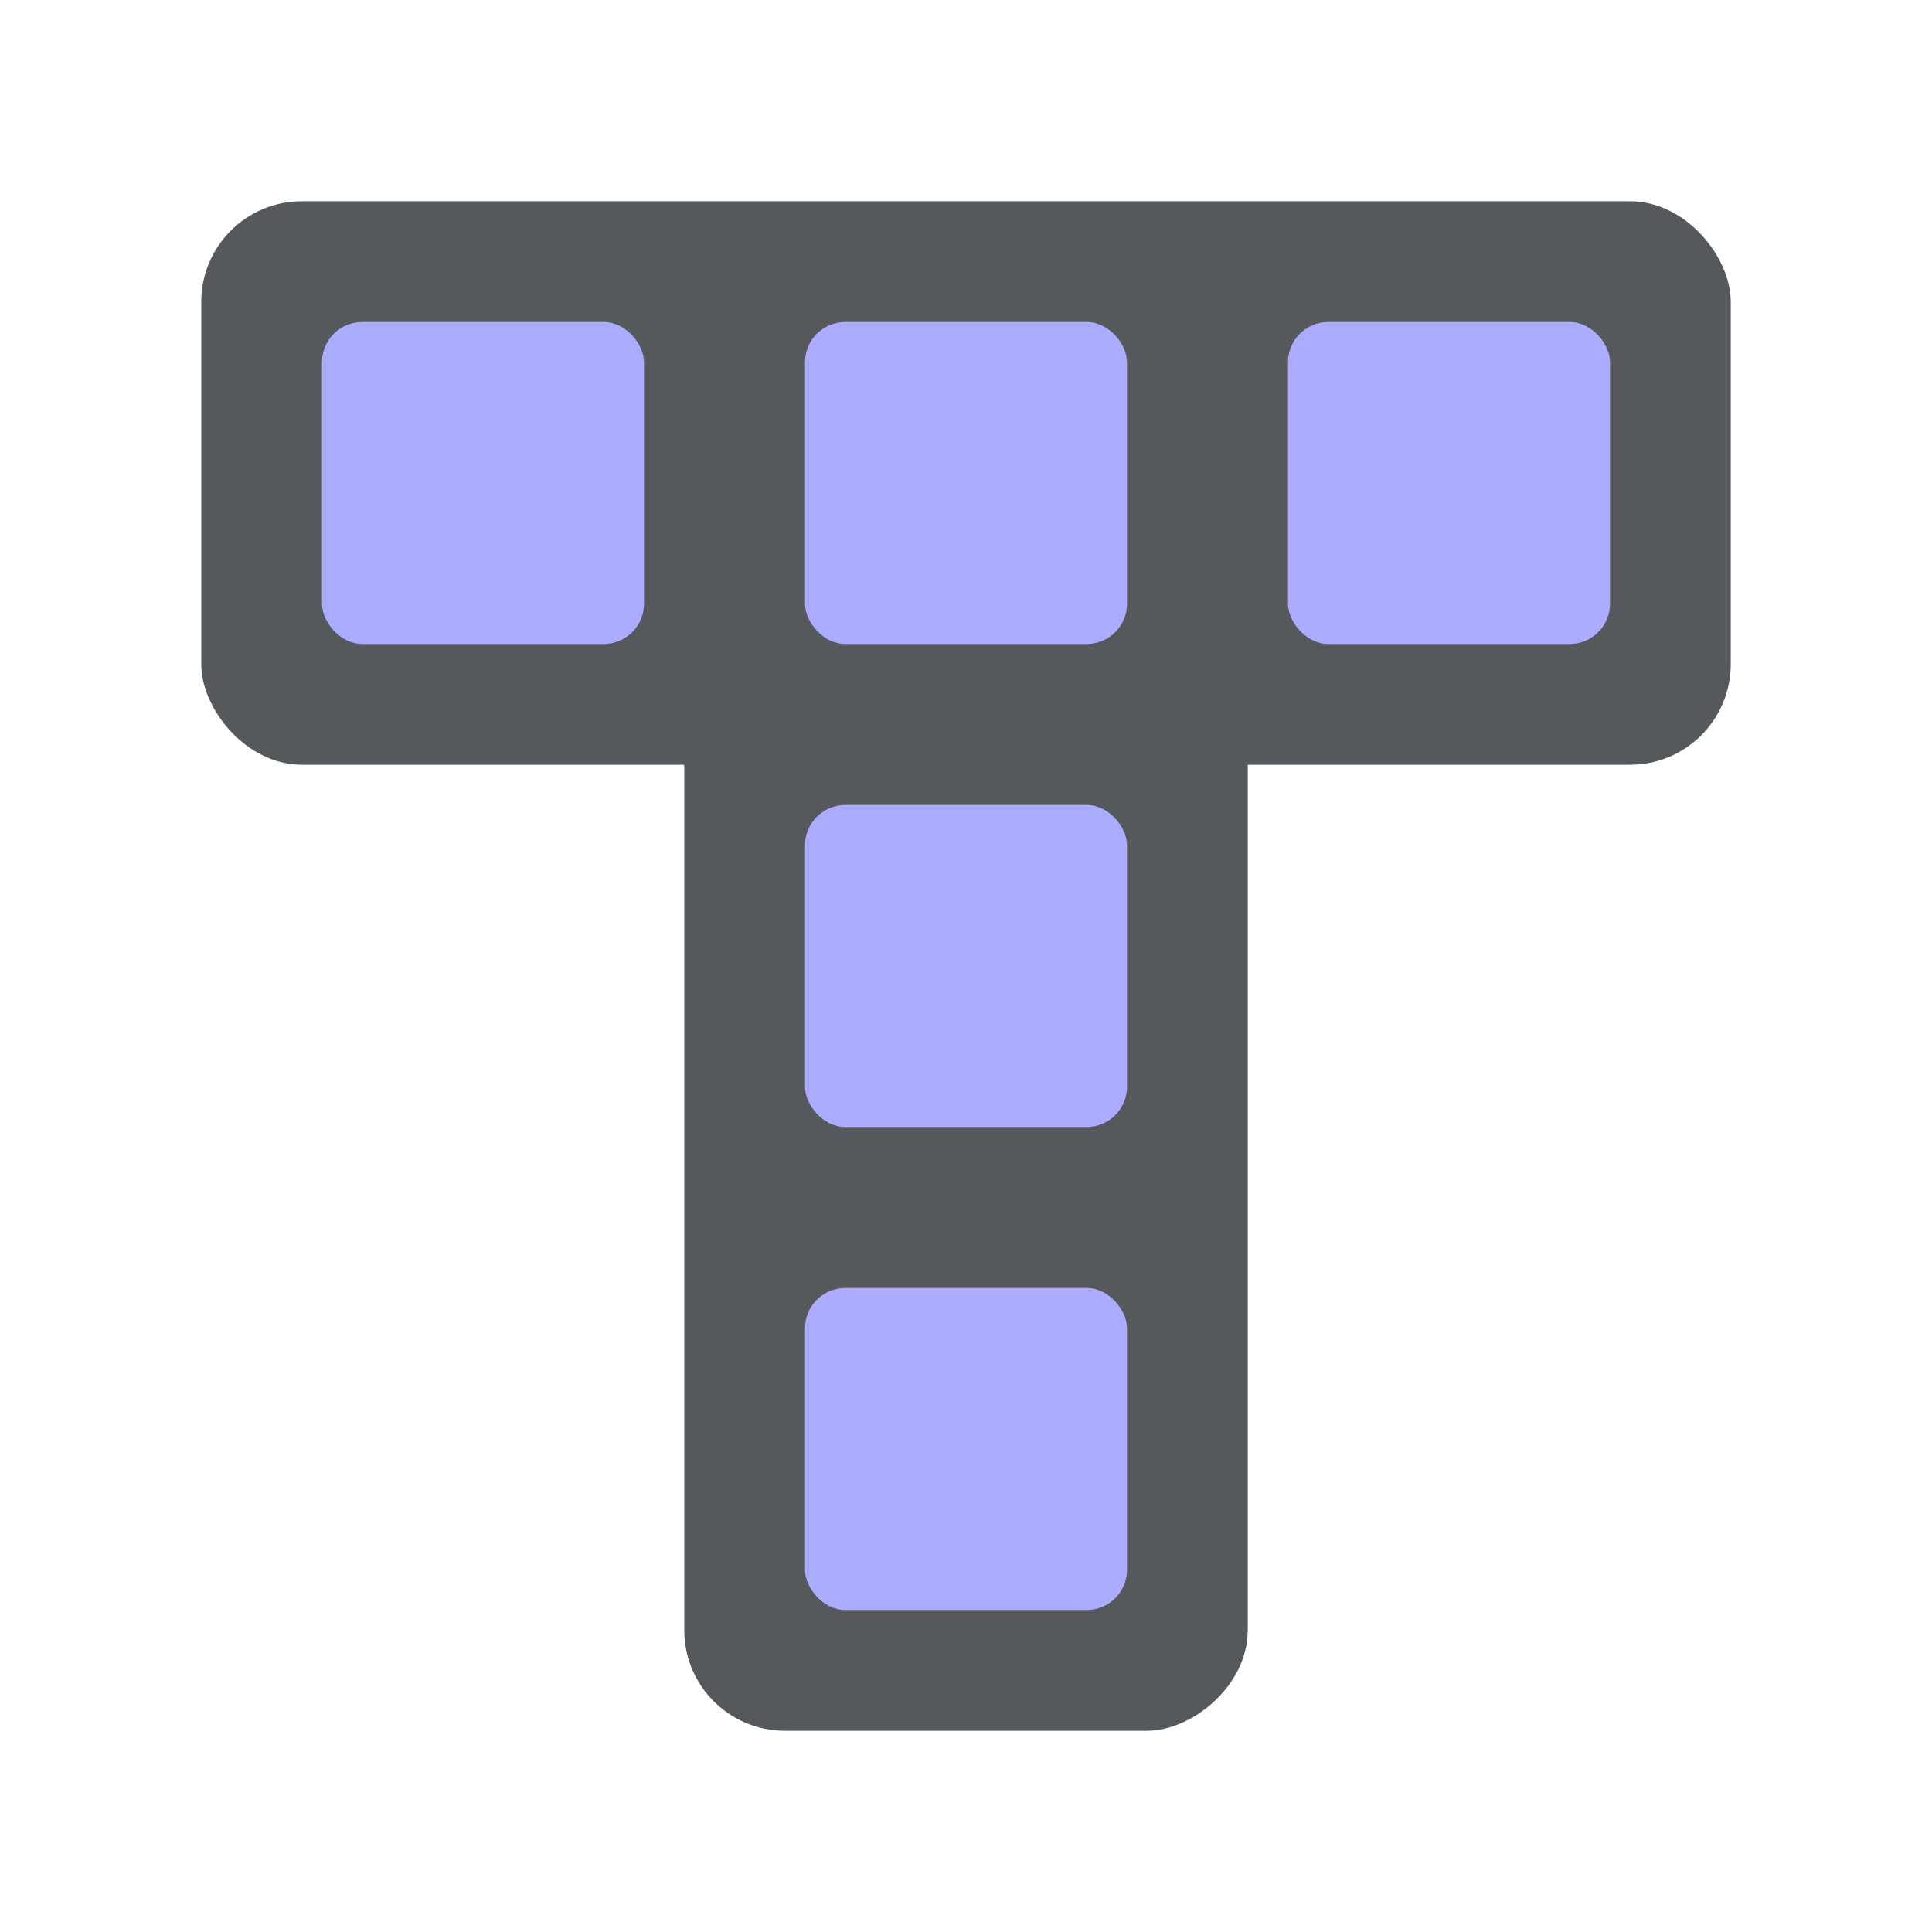 <?xml version="1.0" encoding="UTF-8" standalone="no"?>
<svg
   xmlns:dc="http://purl.org/dc/elements/1.1/"
   xmlns:cc="http://creativecommons.org/ns#"
   xmlns:rdf="http://www.w3.org/1999/02/22-rdf-syntax-ns#"
   xmlns:svg="http://www.w3.org/2000/svg"
   xmlns="http://www.w3.org/2000/svg"
   xmlns:sodipodi="http://sodipodi.sourceforge.net/DTD/sodipodi-0.dtd"
   xmlns:inkscape="http://www.inkscape.org/namespaces/inkscape"
   viewBox="0 0 192 192"
   version="1.1"
   id="svg16"
   sodipodi:docname="tiled.svg"
   inkscape:version="0.92.4 (5da689c313, 2019-01-14)">
  <sodipodi:namedview
     pagecolor="#ffffff"
     bordercolor="#666666"
     borderopacity="1"
     objecttolerance="10"
     gridtolerance="10"
     guidetolerance="10"
     inkscape:pageopacity="0"
     inkscape:pageshadow="2"
     inkscape:window-width="1920"
     inkscape:window-height="1017"
     id="namedview18"
     showgrid="true"
     inkscape:zoom="4.1676432"
     inkscape:cx="113.31421"
     inkscape:cy="87.045226"
     inkscape:window-x="-8"
     inkscape:window-y="-8"
     inkscape:window-maximized="1"
     inkscape:current-layer="svg16">
    <inkscape:grid
       type="xygrid"
       id="grid827"
       spacingx="4"
       spacingy="4" />
  </sodipodi:namedview>
  <defs
     id="defs4">
    <style
       id="style2">.a{fill:none;stroke:#b1b5bd;stroke-linecap:round;stroke-linejoin:round;isolation:isolate;opacity:0.63;}</style>
  </defs>
  <rect
     class="a"
     x="24"
     y="-124"
     width="148"
     height="56"
     rx="10"
     id="rect6-5-5"
     style="opacity:1;isolation:isolate;fill:#56595b;stroke:none;stroke-linecap:round;stroke-linejoin:round"
     transform="rotate(90)" />
  <rect
     class="a"
     x="20"
     y="20"
     width="152"
     height="56"
     rx="10"
     id="rect6-5"
     style="opacity:1;isolation:isolate;fill:#56595b;stroke:none;stroke-linecap:round;stroke-linejoin:round" />
  <rect
     style="opacity:1;vector-effect:none;fill:#ababff;fill-opacity:1;fill-rule:evenodd;stroke:none;stroke-width:21.333;stroke-linecap:round;stroke-linejoin:round;stroke-miterlimit:4;stroke-dasharray:none;stroke-opacity:1;paint-order:stroke fill markers"
     id="rect818-4"
     width="32"
     height="32"
     x="80"
     y="32"
     ry="4" />
  <rect
     style="opacity:1;vector-effect:none;fill:#ababff;fill-opacity:1;fill-rule:evenodd;stroke:none;stroke-width:21.333;stroke-linecap:round;stroke-linejoin:round;stroke-miterlimit:4;stroke-dasharray:none;stroke-opacity:1;paint-order:stroke fill markers"
     id="rect818-4-6"
     width="32"
     height="32"
     x="32"
     y="32"
     ry="4" />
  <rect
     style="opacity:1;vector-effect:none;fill:#ababff;fill-opacity:1;fill-rule:evenodd;stroke:none;stroke-width:21.333;stroke-linecap:round;stroke-linejoin:round;stroke-miterlimit:4;stroke-dasharray:none;stroke-opacity:1;paint-order:stroke fill markers"
     id="rect818-4-3"
     width="32"
     height="32"
     x="128"
     y="32"
     ry="4" />
  <rect
     style="opacity:1;vector-effect:none;fill:#ababff;fill-opacity:1;fill-rule:evenodd;stroke:none;stroke-width:21.333;stroke-linecap:round;stroke-linejoin:round;stroke-miterlimit:4;stroke-dasharray:none;stroke-opacity:1;paint-order:stroke fill markers"
     id="rect818-4-4"
     width="32"
     height="32"
     x="80"
     y="80"
     ry="4" />
  <rect
     style="opacity:1;vector-effect:none;fill:#ababff;fill-opacity:1;fill-rule:evenodd;stroke:none;stroke-width:21.333;stroke-linecap:round;stroke-linejoin:round;stroke-miterlimit:4;stroke-dasharray:none;stroke-opacity:1;paint-order:stroke fill markers"
     id="rect818-4-4-6"
     width="32"
     height="32"
     x="80"
     y="128"
     ry="4" />
</svg>
